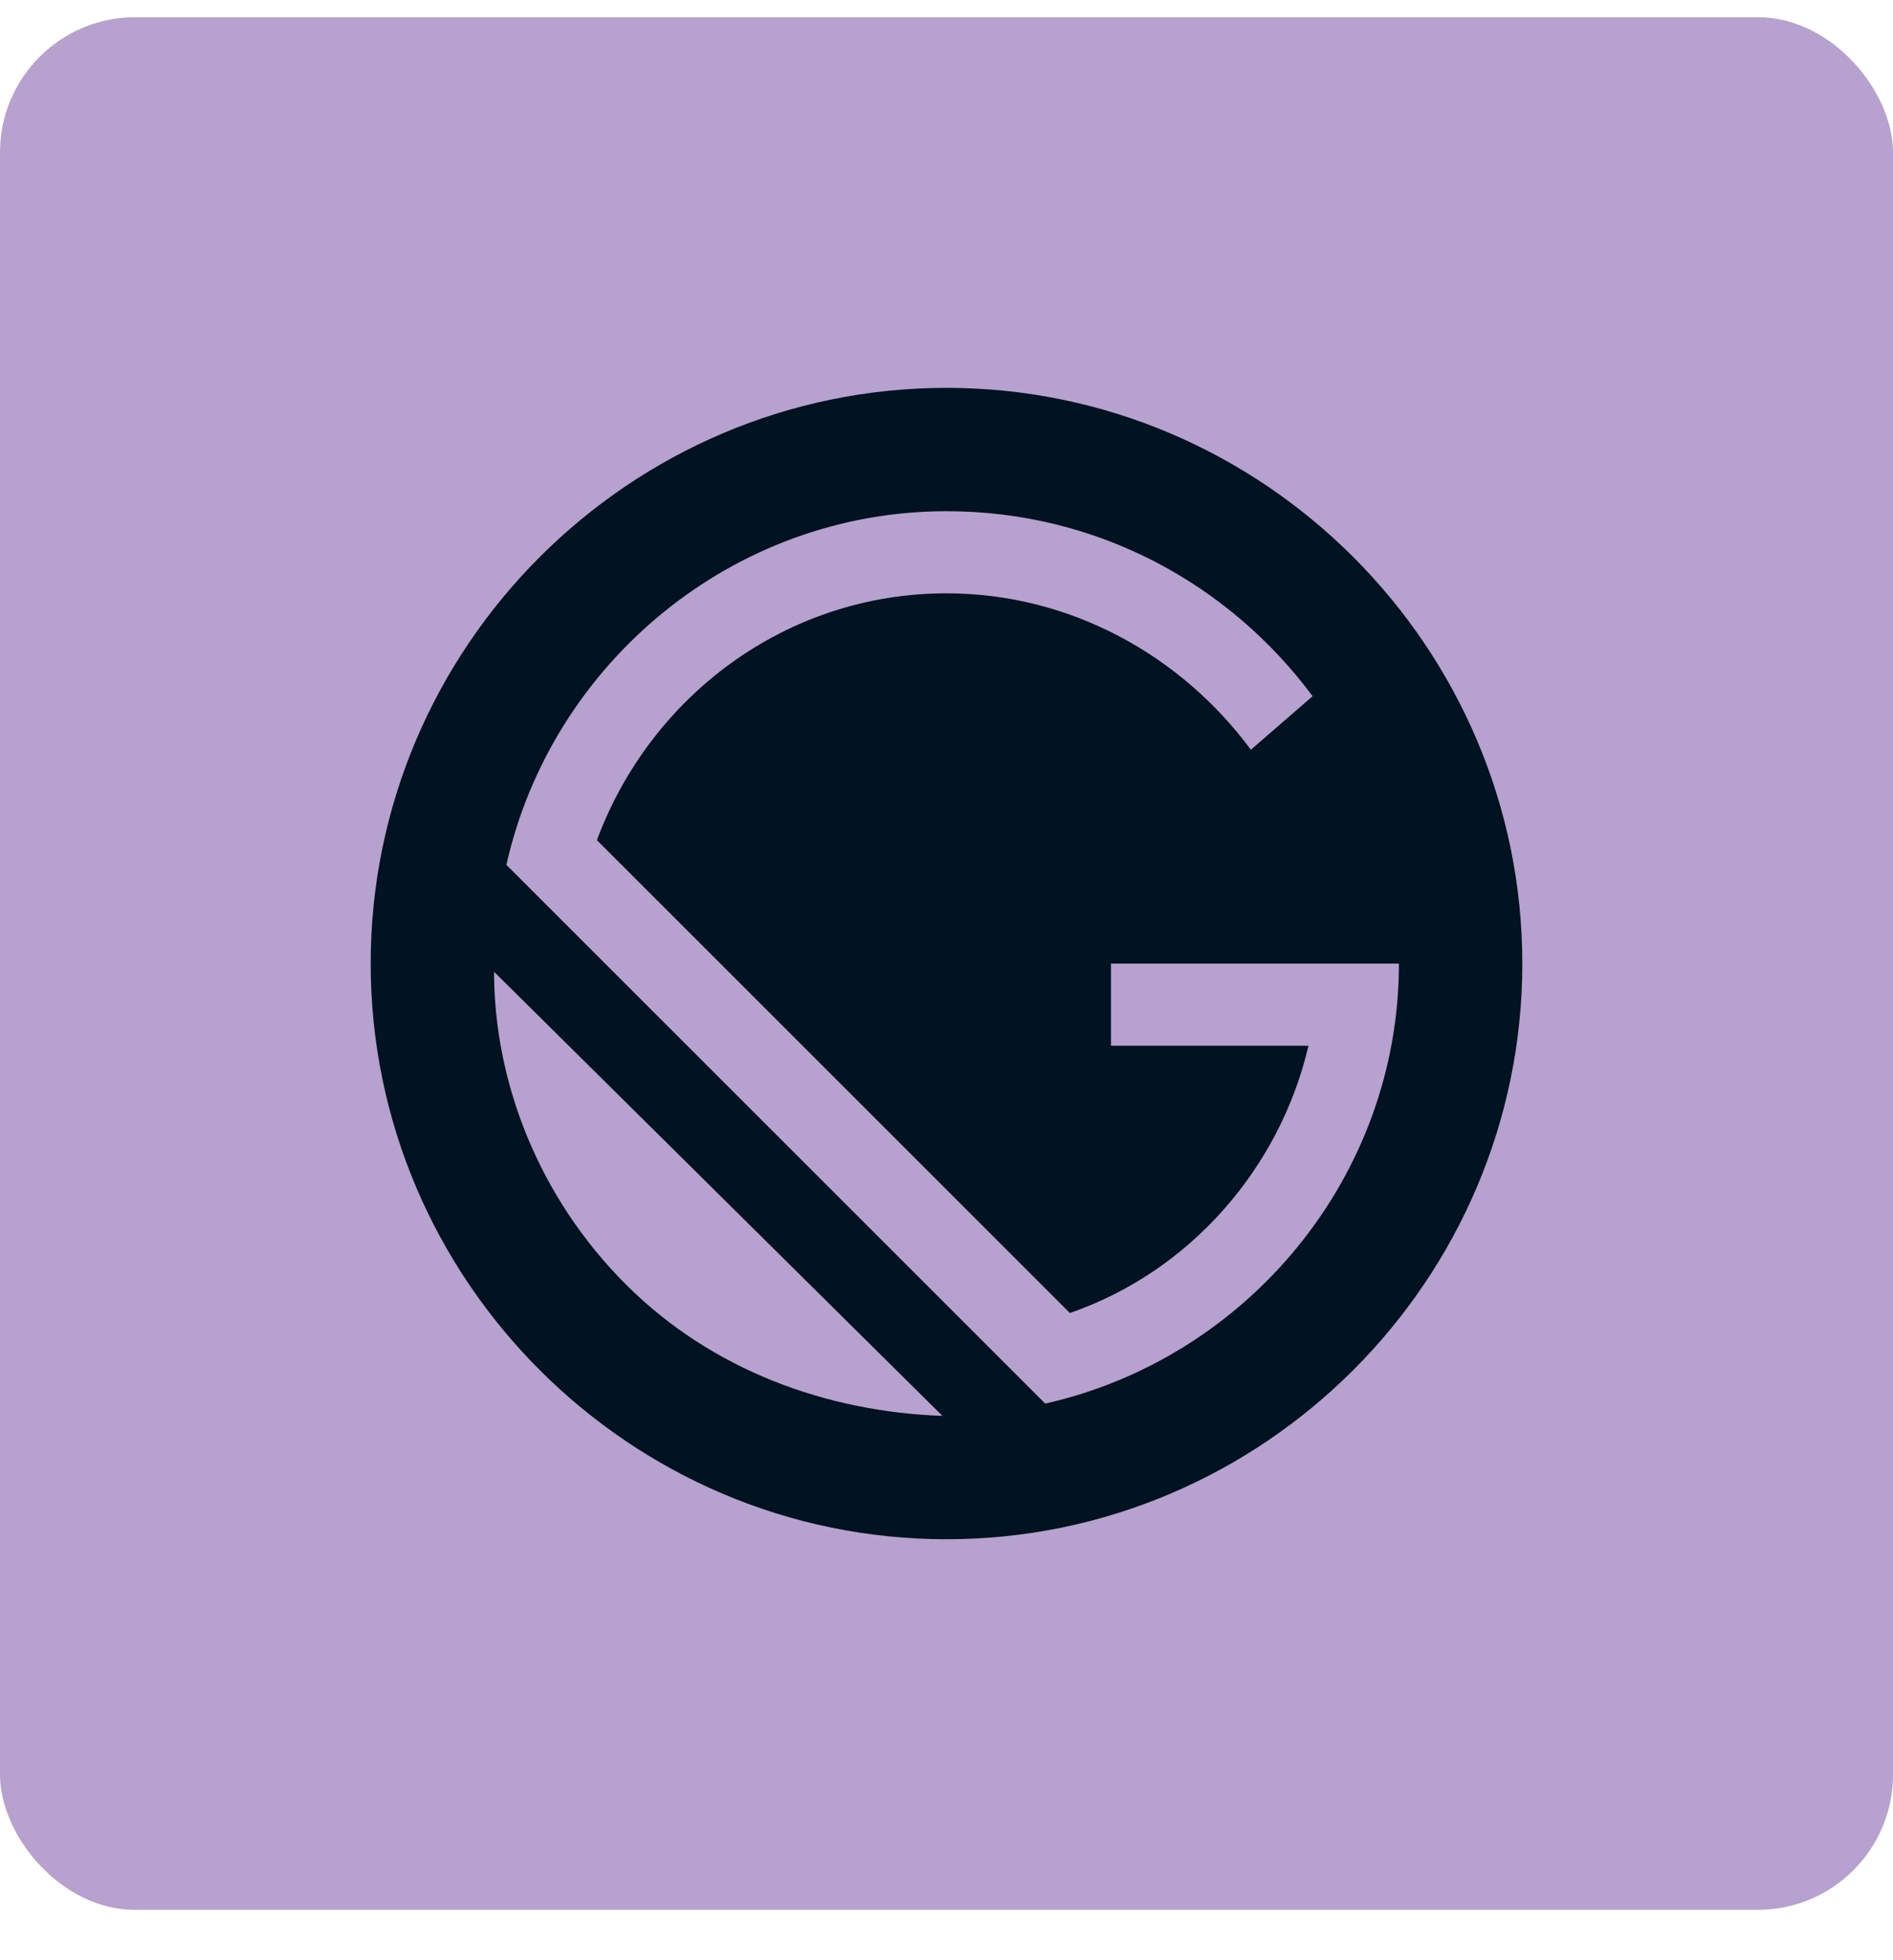 <svg width="28" height="29" viewBox="0 0 28 29" fill="none" xmlns="http://www.w3.org/2000/svg">
<rect y="0.255" width="28" height="28" rx="2" fill="#B7A1CE"/>
<g clip-path="url(#clip0_33_262)">
<path d="M14 5.738C9.315 5.738 5.483 9.57 5.483 14.255C5.483 18.94 9.315 22.772 14 22.772C18.685 22.772 22.517 18.94 22.517 14.255C22.517 9.57 18.685 5.738 14 5.738ZM9.255 19C7.977 17.722 7.308 16.019 7.308 14.377L13.94 20.947C12.236 20.887 10.533 20.278 9.255 19ZM15.46 20.765L7.49 12.795C8.16 9.814 10.837 7.563 14 7.563C16.251 7.563 18.198 8.658 19.415 10.3L18.502 11.092C17.467 9.692 15.825 8.778 14 8.778C11.627 8.778 9.62 10.3 8.829 12.429L15.825 19.425C17.589 18.817 18.928 17.296 19.354 15.471H16.433V14.255H20.692C20.692 17.418 18.441 20.095 15.46 20.765Z" fill="#011221"/>
</g>
<defs>
<clipPath id="clip0_33_262">
<rect width="20.442" height="20.442" fill="white" transform="translate(3.779 4.034)"/>
</clipPath>
</defs>
</svg>
